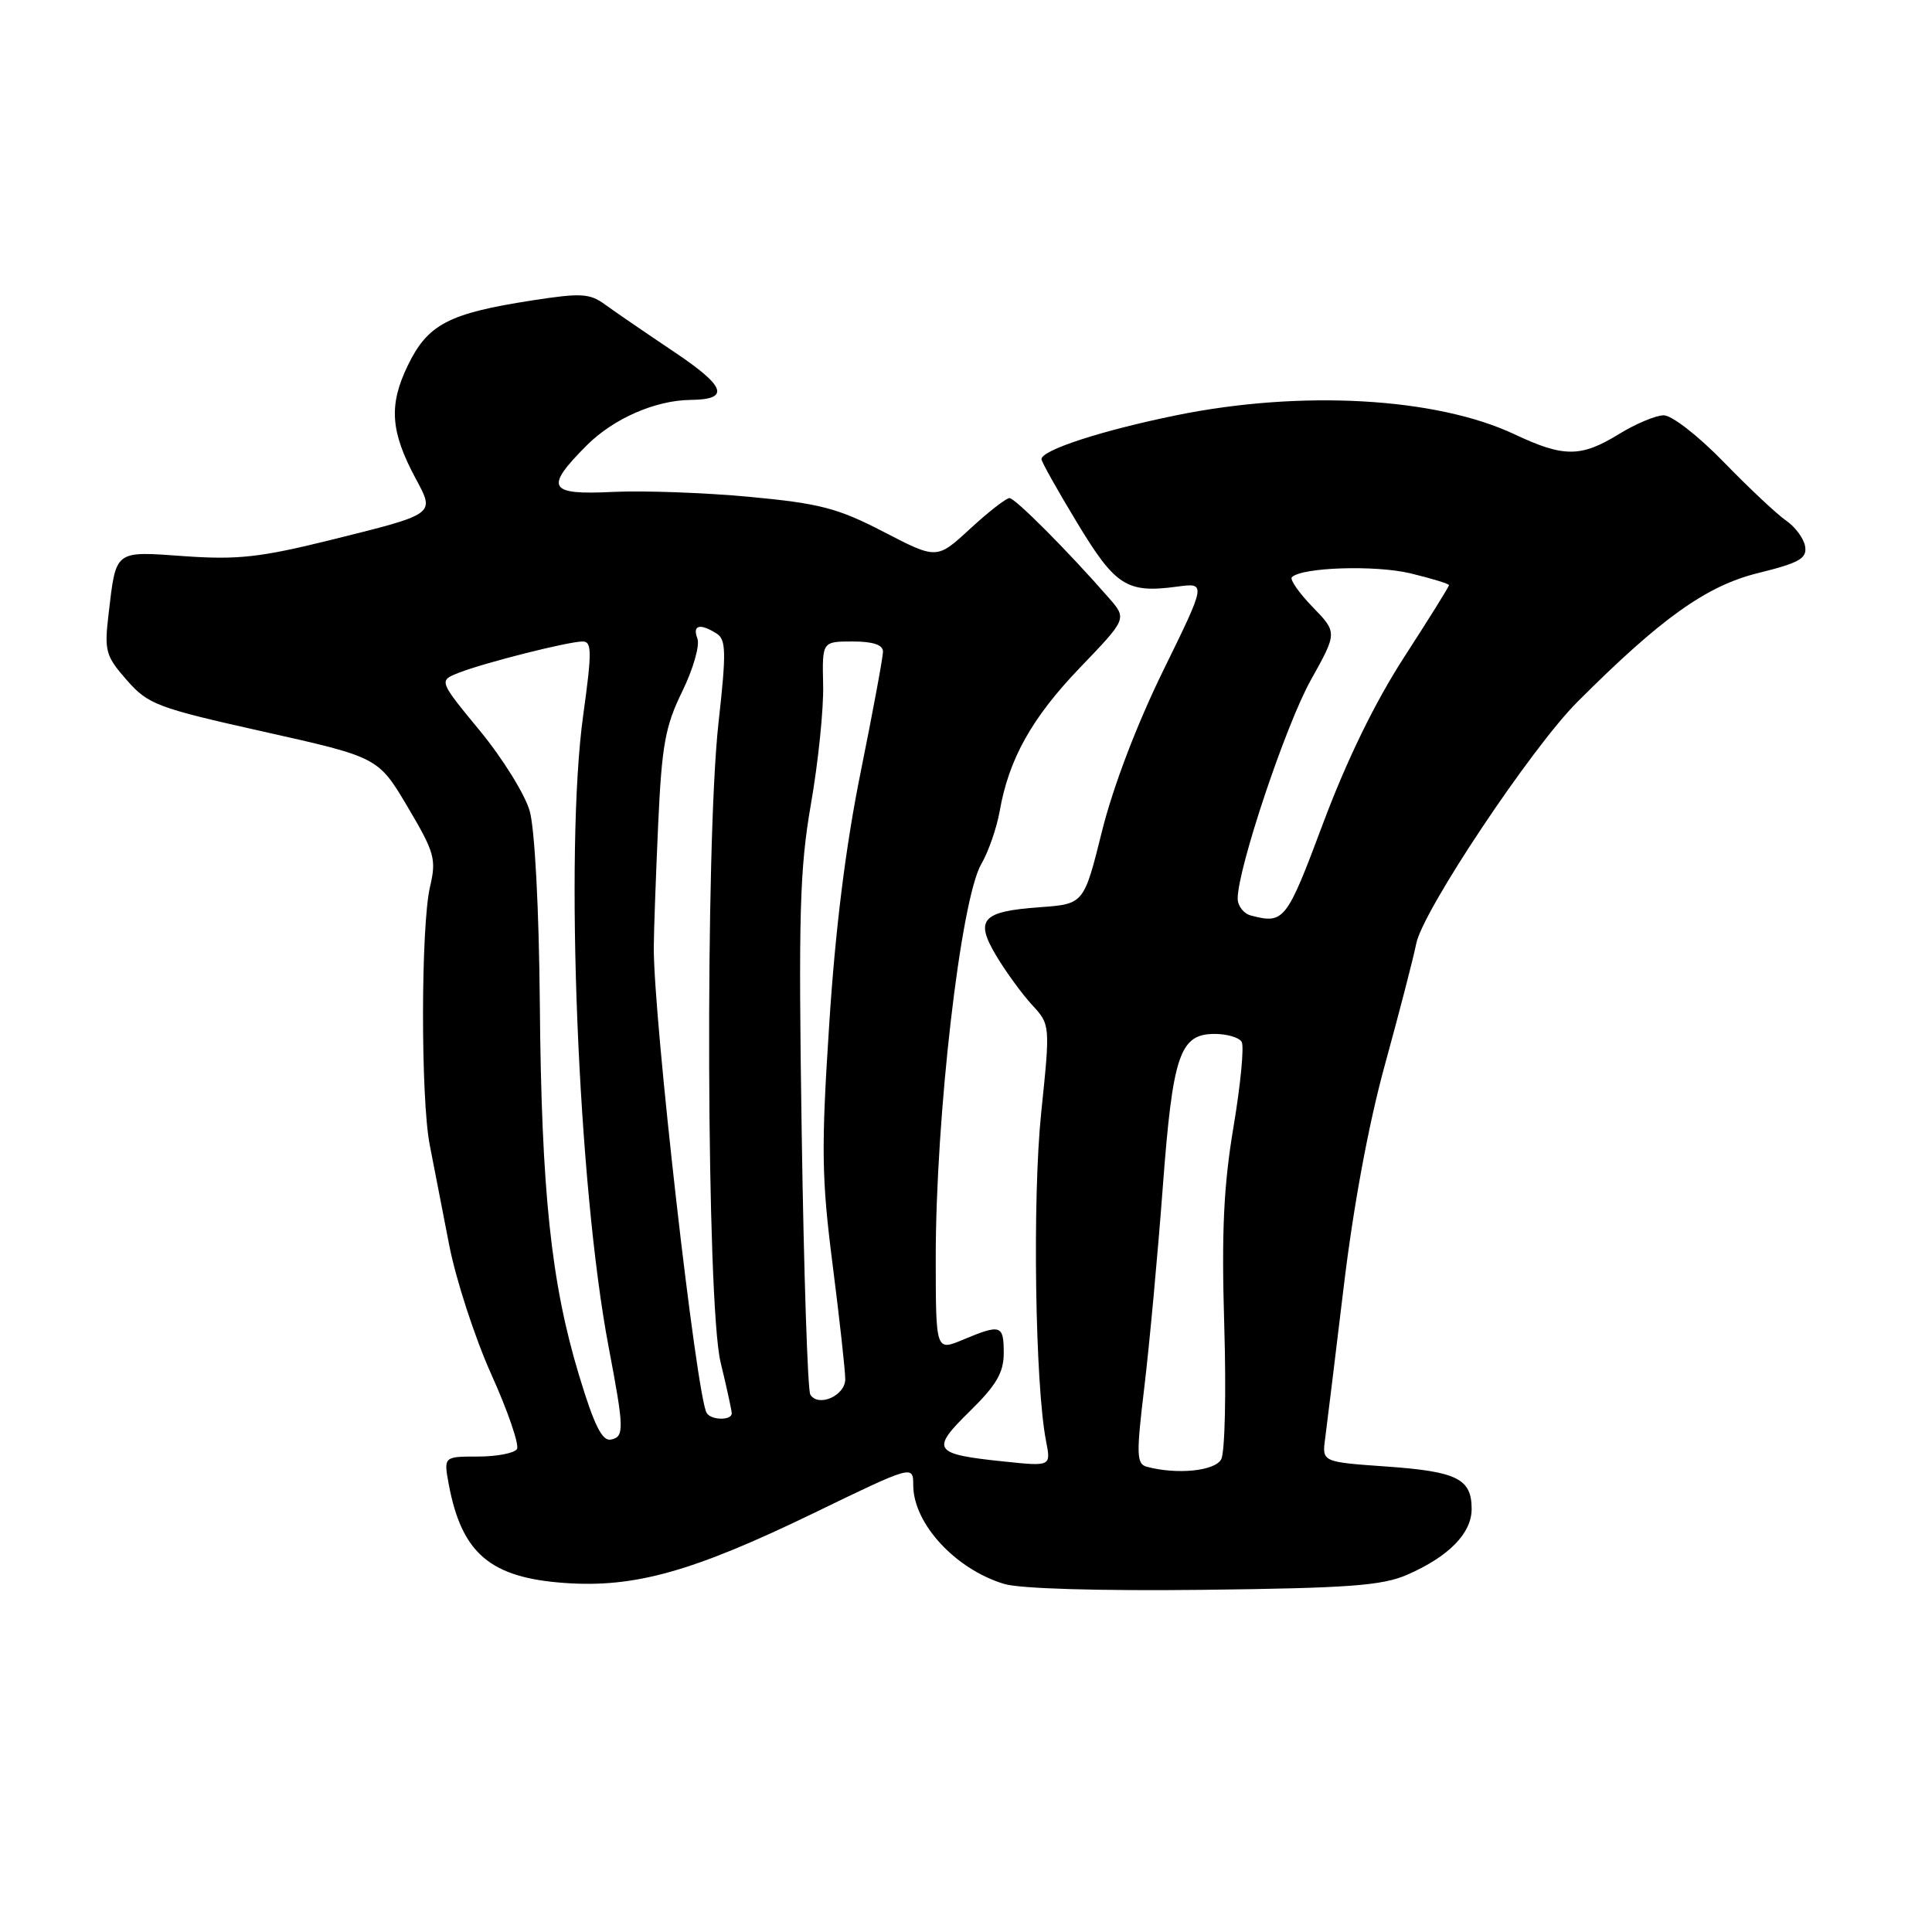 <?xml version="1.0" encoding="UTF-8" standalone="no"?>
<!DOCTYPE svg PUBLIC "-//W3C//DTD SVG 1.1//EN" "http://www.w3.org/Graphics/SVG/1.1/DTD/svg11.dtd" >
<svg xmlns="http://www.w3.org/2000/svg" xmlns:xlink="http://www.w3.org/1999/xlink" version="1.1" viewBox="0 0 256 256">
 <g >
 <path fill="currentColor"
d=" M 186.49 208.65 C 191.99 206.24 195.00 203.16 195.00 199.95 C 195.00 195.94 193.08 194.98 183.68 194.32 C 175.17 193.72 175.17 193.72 175.59 190.61 C 175.82 188.90 176.92 179.85 178.05 170.50 C 179.33 159.81 181.36 148.86 183.53 141.00 C 185.42 134.12 187.28 126.94 187.66 125.03 C 188.50 120.71 202.92 99.09 209.01 93.01 C 220.10 81.91 226.10 77.63 232.93 75.94 C 238.41 74.59 239.45 74.00 239.19 72.41 C 239.02 71.36 237.89 69.83 236.69 69.00 C 235.49 68.18 231.77 64.69 228.43 61.25 C 225.03 57.75 221.51 55.01 220.43 55.03 C 219.37 55.05 216.70 56.17 214.50 57.53 C 209.49 60.61 207.19 60.62 200.69 57.55 C 190.31 52.66 172.42 51.65 155.85 55.03 C 146.00 57.04 138.00 59.64 138.00 60.84 C 138.00 61.18 140.12 64.97 142.72 69.26 C 147.80 77.67 149.30 78.63 155.98 77.73 C 159.84 77.21 159.84 77.21 154.13 88.86 C 150.65 95.95 147.48 104.27 146.02 110.14 C 143.62 119.79 143.62 119.79 137.79 120.21 C 130.08 120.77 129.13 121.83 132.03 126.68 C 133.29 128.78 135.41 131.69 136.74 133.14 C 139.17 135.78 139.17 135.78 137.96 147.48 C 136.79 158.83 137.16 183.52 138.60 190.91 C 139.27 194.31 139.27 194.31 133.06 193.66 C 123.61 192.68 123.25 192.15 128.50 187.00 C 132.03 183.54 133.00 181.87 133.00 179.29 C 133.00 175.55 132.62 175.42 127.62 177.51 C 124.00 179.03 124.00 179.03 123.99 166.76 C 123.98 147.94 127.29 119.24 130.02 114.50 C 130.98 112.85 132.07 109.70 132.46 107.50 C 133.67 100.57 136.73 95.10 143.13 88.44 C 149.33 81.98 149.33 81.98 146.94 79.24 C 141.58 73.10 134.52 66.00 133.76 66.00 C 133.32 66.00 130.97 67.83 128.55 70.06 C 124.14 74.13 124.14 74.13 117.10 70.48 C 111.00 67.32 108.64 66.71 99.28 65.83 C 93.35 65.28 85.24 64.99 81.25 65.18 C 72.62 65.61 72.10 64.67 77.77 58.99 C 81.31 55.46 86.84 53.04 91.50 52.99 C 96.78 52.94 96.20 51.23 89.36 46.65 C 85.59 44.12 81.46 41.29 80.18 40.36 C 78.13 38.86 77.00 38.80 70.43 39.82 C 59.43 41.53 56.68 42.97 54.04 48.42 C 51.49 53.68 51.73 57.17 55.08 63.41 C 57.65 68.20 57.83 68.07 43.69 71.58 C 34.52 73.85 31.46 74.19 24.48 73.70 C 15.07 73.03 15.40 72.78 14.38 81.42 C 13.81 86.26 14.00 86.93 16.80 90.12 C 19.64 93.35 20.79 93.79 34.98 96.96 C 50.12 100.35 50.12 100.35 54.02 106.93 C 57.59 112.96 57.84 113.83 56.98 117.50 C 55.76 122.73 55.74 145.56 56.94 151.70 C 57.46 154.34 58.61 160.27 59.50 164.87 C 60.38 169.47 62.91 177.24 65.11 182.13 C 67.31 187.01 68.83 191.46 68.50 192.01 C 68.16 192.55 65.83 193.00 63.33 193.00 C 58.78 193.00 58.78 193.00 59.47 196.72 C 61.19 205.84 64.96 209.05 74.80 209.75 C 84.07 210.42 91.78 208.26 107.75 200.53 C 121.00 194.11 121.00 194.11 121.01 196.80 C 121.02 201.88 126.59 207.93 133.06 209.88 C 135.13 210.51 145.62 210.82 159.50 210.66 C 178.77 210.43 183.15 210.11 186.49 208.65 Z  M 151.95 194.35 C 150.59 193.98 150.55 192.76 151.64 183.72 C 152.31 178.10 153.40 166.30 154.06 157.50 C 155.39 139.74 156.31 137.00 160.96 137.00 C 162.57 137.00 164.17 137.47 164.52 138.04 C 164.88 138.61 164.39 143.67 163.45 149.29 C 162.13 157.16 161.85 163.20 162.22 175.63 C 162.49 184.50 162.31 192.49 161.81 193.38 C 160.94 194.93 155.92 195.42 151.95 194.35 Z  M 76.74 182.28 C 73.02 170.01 71.74 157.90 71.53 133.00 C 71.42 120.41 70.86 109.83 70.19 107.47 C 69.56 105.25 66.58 100.46 63.58 96.82 C 58.12 90.19 58.12 90.19 60.81 89.14 C 64.20 87.81 75.32 85.00 77.21 85.00 C 78.43 85.00 78.44 86.36 77.28 94.75 C 74.79 112.67 76.58 157.12 80.65 178.50 C 82.71 189.36 82.74 190.39 80.95 190.75 C 79.79 190.99 78.73 188.86 76.74 182.28 Z  M 93.64 187.23 C 92.28 185.02 86.57 134.80 86.63 125.50 C 86.64 123.30 86.91 115.99 87.21 109.25 C 87.69 98.73 88.14 96.24 90.40 91.62 C 91.85 88.66 92.75 85.51 92.41 84.62 C 91.72 82.82 92.74 82.55 94.96 83.95 C 96.21 84.75 96.25 86.40 95.21 95.73 C 93.41 111.88 93.61 172.74 95.48 180.50 C 96.28 183.80 96.94 186.84 96.96 187.25 C 97.01 188.24 94.25 188.22 93.64 187.23 Z  M 107.37 184.79 C 107.02 184.22 106.51 168.63 106.23 150.13 C 105.79 121.07 105.96 115.14 107.46 106.50 C 108.42 101.00 109.15 93.91 109.07 90.75 C 108.94 85.00 108.94 85.00 112.97 85.00 C 115.68 85.00 117.00 85.44 117.00 86.34 C 117.00 87.08 115.67 94.25 114.05 102.27 C 112.07 112.04 110.69 123.04 109.88 135.67 C 108.80 152.21 108.86 156.09 110.33 167.61 C 111.25 174.82 112.00 181.63 112.00 182.75 C 112.00 184.94 108.43 186.51 107.37 184.79 Z  M 165.75 121.31 C 164.79 121.06 164.00 120.04 164.00 119.06 C 164.00 115.10 170.35 96.12 173.67 90.15 C 177.21 83.81 177.21 83.81 173.92 80.42 C 172.11 78.55 170.88 76.78 171.18 76.48 C 172.50 75.17 182.21 74.85 186.89 75.97 C 189.70 76.65 192.00 77.35 192.00 77.54 C 192.00 77.73 189.33 82.02 186.06 87.07 C 182.18 93.07 178.46 100.70 175.31 109.11 C 170.47 122.05 170.15 122.46 165.75 121.31 Z "/>
</g>
</svg>